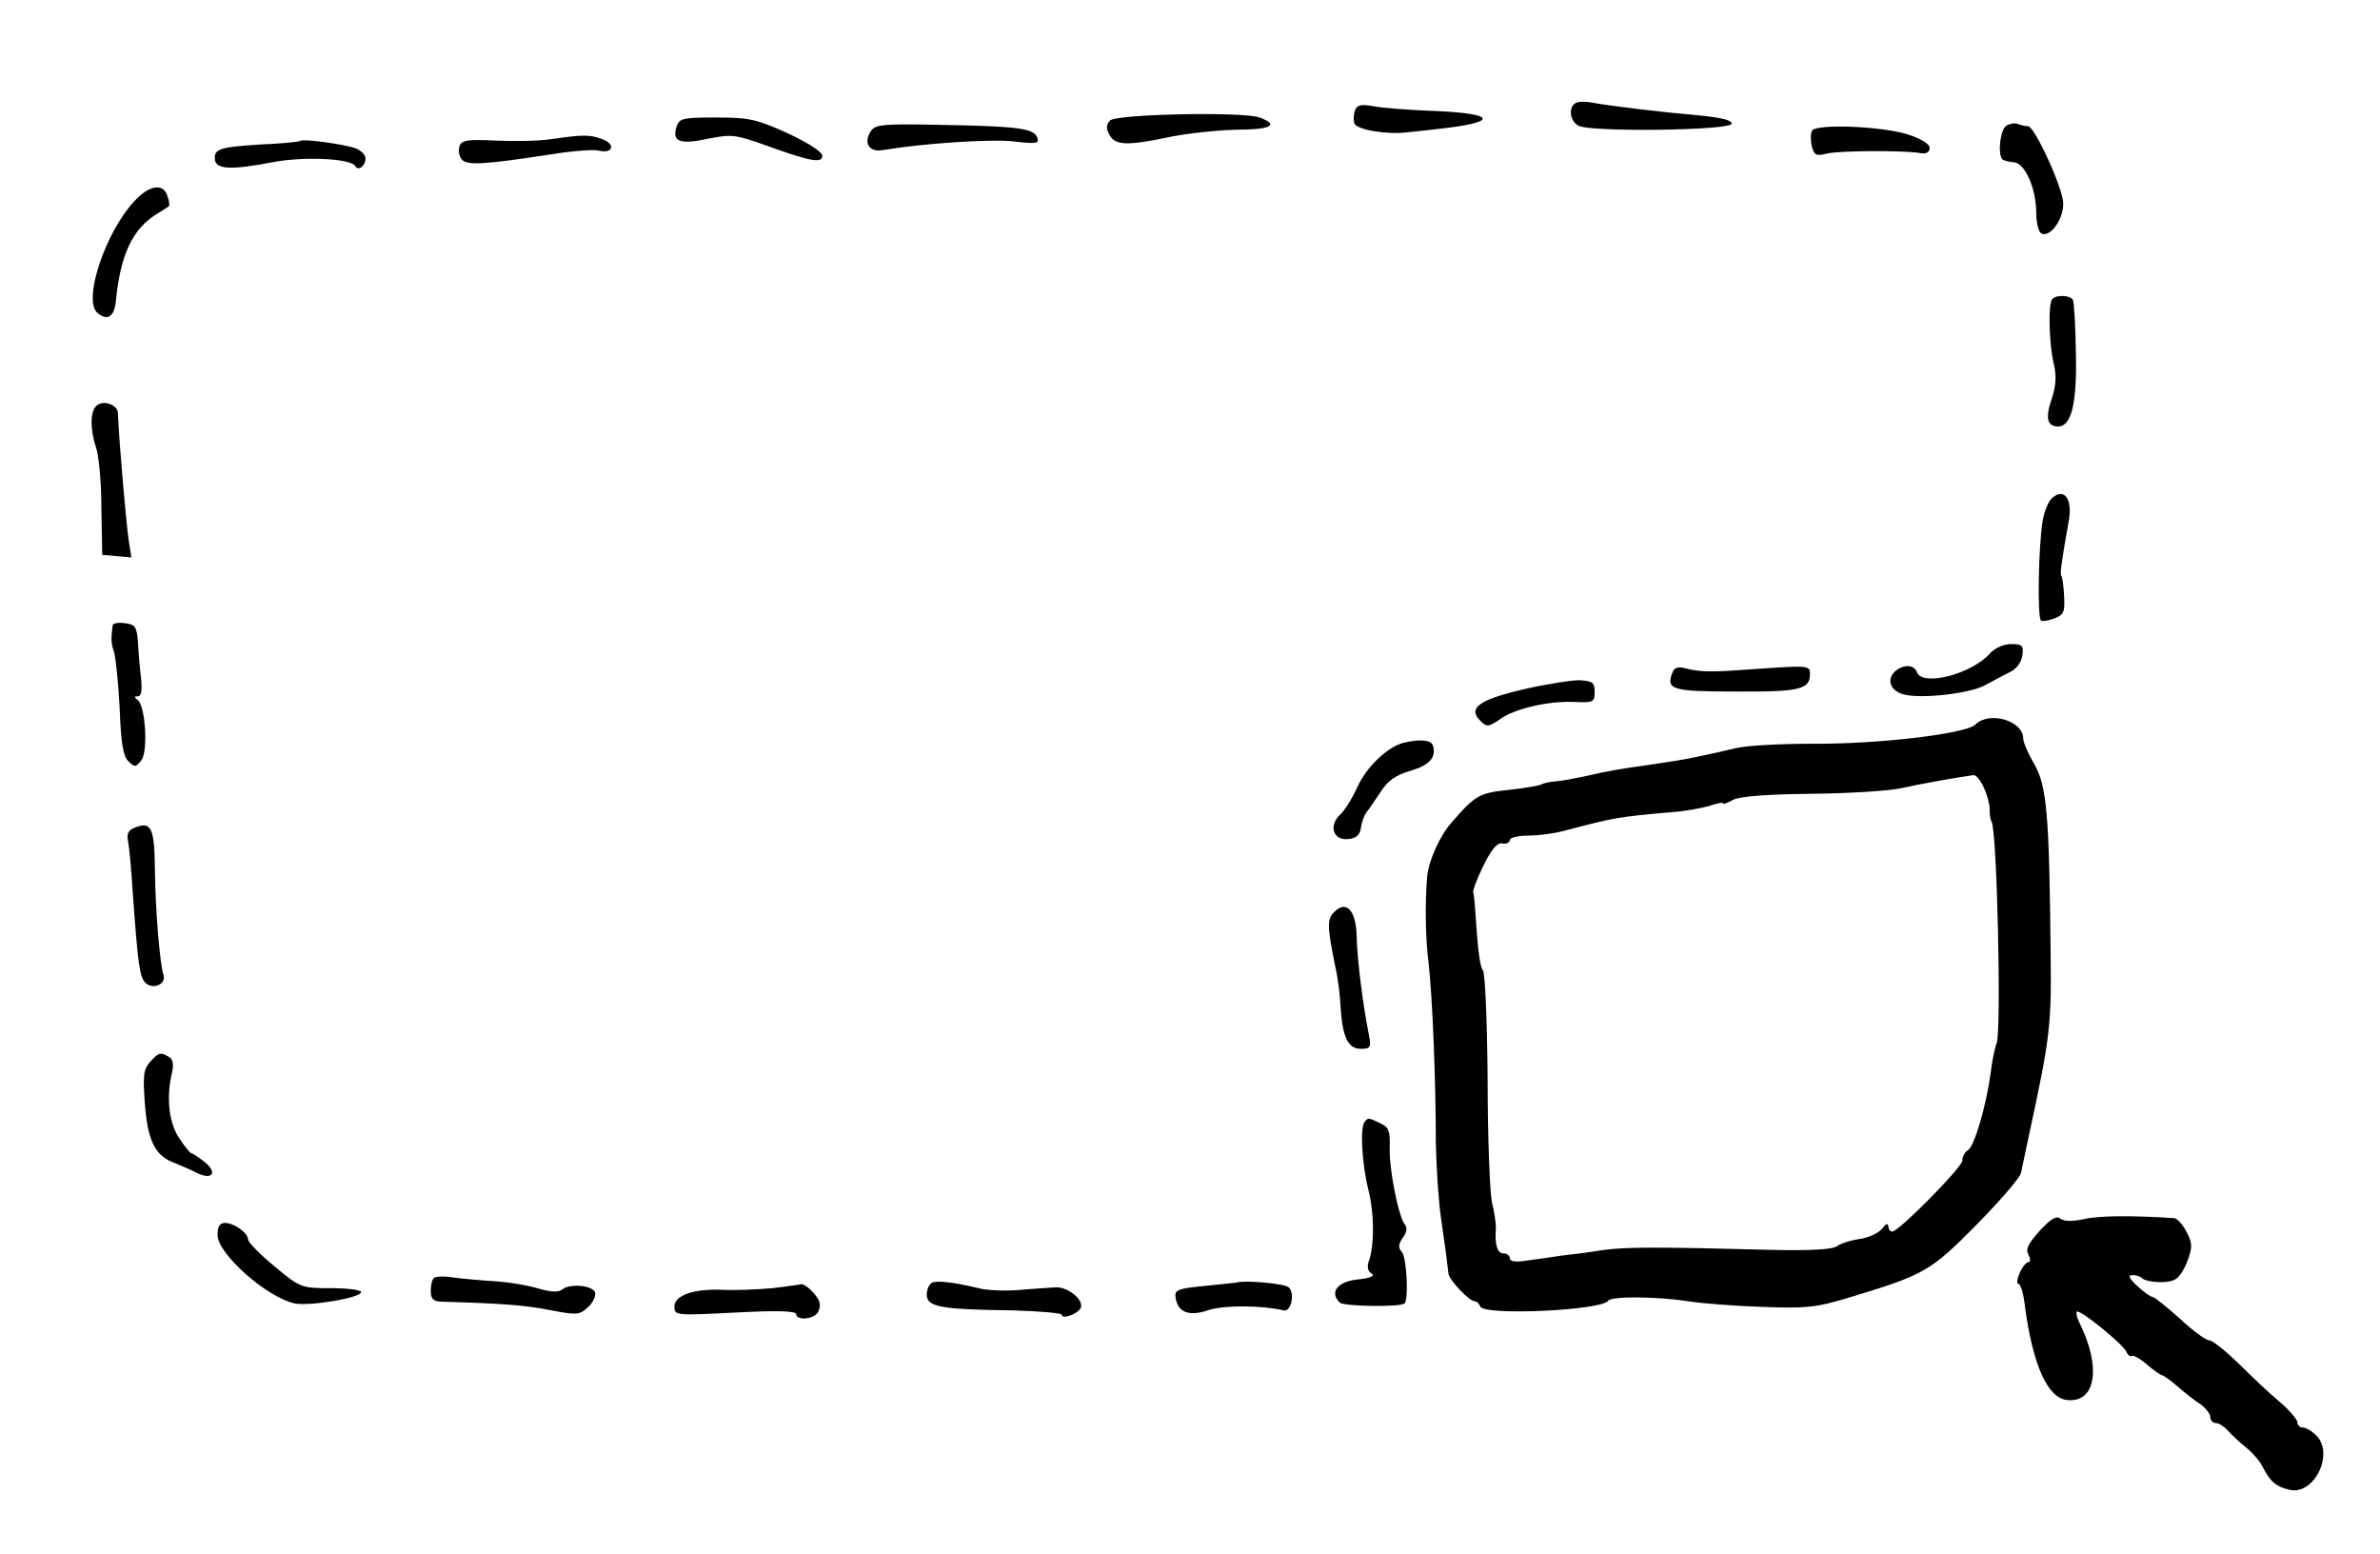 <?xml version="1.0" standalone="no"?>
<!DOCTYPE svg PUBLIC "-//W3C//DTD SVG 20010904//EN"
 "http://www.w3.org/TR/2001/REC-SVG-20010904/DTD/svg10.dtd">
<svg version="1.0" xmlns="http://www.w3.org/2000/svg"
 width="547pt" height="357pt" viewBox="0 0 547 357"
 preserveAspectRatio="xMidYMid meet">
<g transform="translate(0,357) scale(0.1,-0.1)"
fill="#000000" stroke="none">
<path d="M3623 3334 c-19 -8 -16 -42 5 -53 28 -15 352 -11 352 5 0 8 -25 14
-77 19 -81 7 -200 21 -243 29 -14 3 -31 3 -37 0z"/>
<path d="M3114 3316 c-3 -9 -4 -22 -1 -30 6 -14 74 -26 122 -20 17 2 50 5 73
8 137 15 132 35 -10 41 -59 2 -123 7 -142 11 -28 5 -37 3 -42 -10z"/>
<path d="M2551 3293 c-9 -10 -9 -18 -1 -33 13 -25 43 -25 142 -4 40 8 108 15
151 16 78 0 98 11 52 28 -38 14 -330 8 -344 -7z"/>
<path d="M1555 3279 c-11 -34 7 -42 71 -28 55 11 64 10 134 -15 102 -37 130
-42 130 -24 0 9 -33 30 -80 52 -71 32 -88 36 -164 36 -77 0 -85 -2 -91 -21z"/>
<path d="M2001 3268 c-17 -27 -3 -48 27 -43 96 16 251 26 302 20 52 -6 59 -5
54 9 -8 21 -44 26 -220 29 -136 3 -153 1 -163 -15z"/>
<path d="M4611 3281 c-14 -9 -20 -65 -9 -77 3 -3 15 -6 27 -7 25 -2 51 -60 51
-117 0 -21 5 -42 11 -46 20 -12 52 32 51 69 -1 36 -66 177 -81 177 -5 0 -15 2
-23 5 -7 3 -19 1 -27 -4z"/>
<path d="M4165 3270 c-4 -6 -4 -22 -1 -36 6 -21 10 -23 34 -17 27 7 179 8 217
1 13 -2 20 3 20 12 0 9 -19 21 -50 31 -59 19 -210 25 -220 9z"/>
<path d="M1265 3250 c-27 -4 -84 -5 -126 -3 -65 3 -78 1 -83 -13 -3 -9 -1 -23
5 -30 12 -15 53 -12 203 11 49 8 99 12 112 9 32 -8 40 14 9 26 -29 11 -45 11
-120 0z"/>
<path d="M689 3246 c-2 -2 -43 -6 -90 -8 -95 -6 -108 -10 -105 -36 4 -21 37
-23 131 -5 72 14 180 9 191 -8 7 -13 24 -1 24 17 0 8 -10 18 -22 23 -28 10
-123 23 -129 17z"/>
<path d="M309 3108 c-68 -73 -119 -229 -85 -257 22 -19 38 -9 42 24 10 108 38
169 94 203 14 9 27 17 28 18 2 1 1 12 -3 23 -9 31 -42 26 -76 -11z"/>
<path d="M4717 2883 c-10 -9 -8 -101 3 -148 7 -29 5 -52 -4 -80 -16 -45 -11
-65 14 -65 31 0 44 53 41 173 -1 60 -4 114 -7 118 -6 11 -38 12 -47 2z"/>
<path d="M221 2637 c-14 -14 -14 -55 0 -96 6 -17 12 -79 12 -139 l2 -107 34
-3 33 -3 -6 38 c-5 31 -22 221 -25 294 -1 20 -35 31 -50 16z"/>
<path d="M4718 2427 c-9 -6 -19 -30 -23 -52 -10 -57 -13 -225 -4 -231 4 -2 18
0 31 5 21 8 24 15 22 51 -1 22 -4 43 -6 46 -4 4 -1 28 17 129 8 48 -10 74 -37
52z"/>
<path d="M259 2133 c-4 -29 -4 -41 3 -61 4 -13 10 -71 13 -129 3 -80 8 -111
20 -122 15 -15 17 -14 30 2 16 22 9 127 -9 139 -8 6 -8 8 1 8 8 0 10 14 7 43
-3 24 -6 61 -7 83 -3 34 -6 39 -30 42 -15 2 -28 0 -28 -5z"/>
<path d="M4574 2069 c-42 -48 -155 -77 -168 -44 -7 19 -33 19 -52 1 -19 -19
-8 -45 23 -52 40 -10 148 2 184 21 19 10 45 24 59 31 15 7 26 23 28 38 3 23 0
26 -26 26 -17 0 -37 -9 -48 -21z"/>
<path d="M3844 2025 c-16 -40 -1 -44 147 -44 147 -1 169 5 169 41 0 18 -5 19
-107 12 -121 -9 -142 -9 -178 0 -18 5 -27 2 -31 -9z"/>
<path d="M3501 1986 c-102 -24 -128 -43 -99 -72 15 -15 18 -15 45 3 34 25 113
43 173 40 42 -2 45 0 45 23 0 22 -5 25 -35 27 -19 0 -77 -9 -129 -21z"/>
<path d="M4540 1905 c-22 -21 -220 -45 -375 -44 -71 0 -150 -4 -175 -10 -25
-6 -65 -15 -90 -20 -25 -6 -79 -14 -120 -20 -41 -5 -97 -15 -125 -22 -27 -6
-62 -13 -76 -14 -14 -1 -30 -4 -35 -7 -5 -3 -39 -9 -76 -13 -68 -7 -77 -12
-131 -74 -28 -31 -54 -90 -57 -126 -5 -63 -4 -138 3 -195 9 -75 17 -269 17
-415 1 -55 6 -134 12 -175 10 -68 13 -92 17 -126 1 -15 48 -64 60 -64 5 0 11
-6 13 -12 8 -22 280 -9 294 13 7 11 111 10 184 -1 30 -5 107 -11 170 -13 101
-4 125 -1 195 20 178 54 190 60 297 168 54 55 101 109 103 120 2 11 11 52 19
90 48 222 51 249 49 415 -3 319 -9 384 -37 433 -14 24 -26 51 -26 60 0 41 -78
64 -110 32z m20 -146 c8 -17 13 -39 13 -48 -1 -9 1 -23 5 -31 12 -31 22 -476
11 -507 -5 -13 -11 -44 -14 -70 -10 -73 -37 -167 -52 -176 -7 -4 -13 -15 -13
-24 0 -15 -146 -163 -161 -163 -5 0 -9 6 -9 13 -1 7 -6 5 -14 -6 -8 -10 -31
-21 -52 -24 -22 -3 -45 -11 -53 -17 -9 -7 -60 -10 -150 -8 -263 7 -337 7 -391
-1 -30 -5 -71 -10 -90 -12 -19 -3 -54 -8 -77 -11 -29 -5 -43 -3 -43 5 0 6 -7
11 -15 11 -14 0 -20 21 -17 60 0 8 -3 34 -9 57 -5 24 -10 152 -10 285 -1 134
-6 246 -11 249 -5 3 -11 43 -14 89 -3 46 -6 86 -8 89 -2 3 8 31 23 61 19 39
32 54 44 52 9 -2 17 2 17 8 0 5 19 10 43 10 23 0 60 5 82 11 118 31 124 32
250 43 28 2 65 9 83 14 17 6 32 9 32 6 0 -3 10 1 23 8 14 8 77 13 182 14 88 1
180 7 205 13 39 9 130 25 166 30 6 0 17 -13 24 -30z"/>
<path d="M3225 1863 c-37 -10 -85 -56 -105 -101 -12 -26 -29 -54 -40 -64 -27
-25 -16 -60 19 -56 19 2 27 10 29 27 2 13 8 29 13 35 5 6 19 27 32 46 16 26
35 39 69 49 44 13 60 31 51 59 -5 12 -31 14 -68 5z"/>
<path d="M312 1669 c-17 -6 -21 -14 -18 -31 3 -13 8 -66 11 -118 12 -167 16
-195 29 -208 17 -17 48 -4 42 17 -9 27 -19 152 -20 243 -1 94 -8 111 -44 97z"/>
<path d="M3066 1474 c-16 -16 -16 -32 3 -126 6 -25 11 -66 12 -90 4 -70 17
-98 46 -98 23 0 25 3 19 33 -13 64 -27 173 -28 225 -1 60 -24 85 -52 56z"/>
<path d="M345 1130 c-15 -17 -17 -31 -12 -96 6 -83 23 -119 65 -135 15 -6 39
-16 54 -24 37 -18 49 1 17 26 -13 10 -26 19 -29 19 -3 0 -15 15 -27 33 -24 34
-31 91 -19 146 6 24 4 36 -5 42 -20 12 -24 11 -44 -11z"/>
<path d="M3137 993 c-12 -11 -7 -97 8 -157 14 -55 14 -131 0 -167 -3 -10 -1
-21 7 -25 9 -6 -2 -11 -32 -14 -46 -5 -65 -29 -41 -53 9 -9 140 -11 149 -2 10
9 5 105 -6 118 -9 10 -8 18 2 33 9 11 11 23 5 30 -15 18 -37 130 -35 178 1 38
-2 46 -22 55 -27 13 -27 13 -35 4z"/>
<path d="M4688 742 c-27 -30 -33 -43 -26 -55 5 -10 5 -17 0 -17 -5 0 -14 -11
-20 -25 -6 -14 -8 -25 -3 -25 5 0 12 -23 15 -52 18 -134 52 -211 97 -215 67
-7 79 77 27 180 -5 11 -7 21 -5 23 6 7 107 -75 114 -92 3 -7 8 -12 12 -10 4 3
20 -6 36 -20 15 -13 31 -24 34 -24 3 0 20 -12 36 -26 17 -15 40 -33 53 -41 12
-9 22 -22 22 -29 0 -8 6 -14 13 -14 7 0 19 -8 28 -18 8 -9 26 -26 40 -37 14
-11 32 -31 39 -45 18 -35 31 -46 61 -53 58 -15 106 85 61 126 -10 10 -24 17
-30 17 -7 0 -12 6 -12 13 -1 6 -19 28 -42 47 -23 19 -65 59 -94 88 -29 28 -59
52 -66 52 -8 0 -38 22 -68 50 -30 27 -59 50 -63 50 -4 0 -20 11 -35 25 -19 18
-22 25 -11 25 9 0 19 -3 22 -7 11 -10 59 -13 76 -3 9 4 22 24 29 44 11 30 11
40 -3 66 -8 16 -21 30 -28 31 -94 6 -170 6 -206 -2 -29 -6 -47 -6 -56 1 -9 7
-22 -1 -47 -28z"/>
<path d="M500 732 c0 -43 113 -143 177 -157 35 -7 153 13 153 26 0 5 -31 9
-69 9 -69 0 -71 1 -130 50 -34 28 -61 56 -61 62 0 15 -31 37 -52 38 -13 0 -18
-8 -18 -28z"/>
<path d="M997 633 c-4 -3 -7 -17 -7 -30 0 -17 6 -23 23 -24 141 -4 192 -8 249
-19 63 -12 69 -12 88 5 12 10 19 25 18 34 -3 17 -57 23 -76 8 -8 -7 -26 -6
-54 2 -22 7 -68 15 -102 17 -33 2 -77 6 -97 9 -20 3 -39 2 -42 -2z"/>
<path d="M2143 623 c-7 -3 -13 -15 -13 -28 0 -28 31 -34 198 -36 61 -2 112 -6
112 -10 0 -12 38 2 44 16 7 18 -28 47 -56 47 -13 -1 -51 -3 -84 -6 -34 -3 -77
-1 -95 4 -54 13 -93 18 -106 13z"/>
<path d="M2842 623 c-4 -1 -38 -4 -75 -8 -61 -6 -68 -9 -65 -27 5 -34 31 -44
77 -28 35 11 119 11 171 -1 17 -5 27 38 12 53 -8 8 -97 17 -120 11z"/>
<path d="M1775 610 c-33 -3 -82 -5 -110 -4 -68 4 -115 -12 -115 -38 0 -21 3
-21 140 -14 95 5 140 4 140 -4 0 -13 33 -13 47 1 6 6 9 19 6 28 -6 17 -33 42
-42 40 -3 -1 -33 -5 -66 -9z"/>
</g>
</svg>
